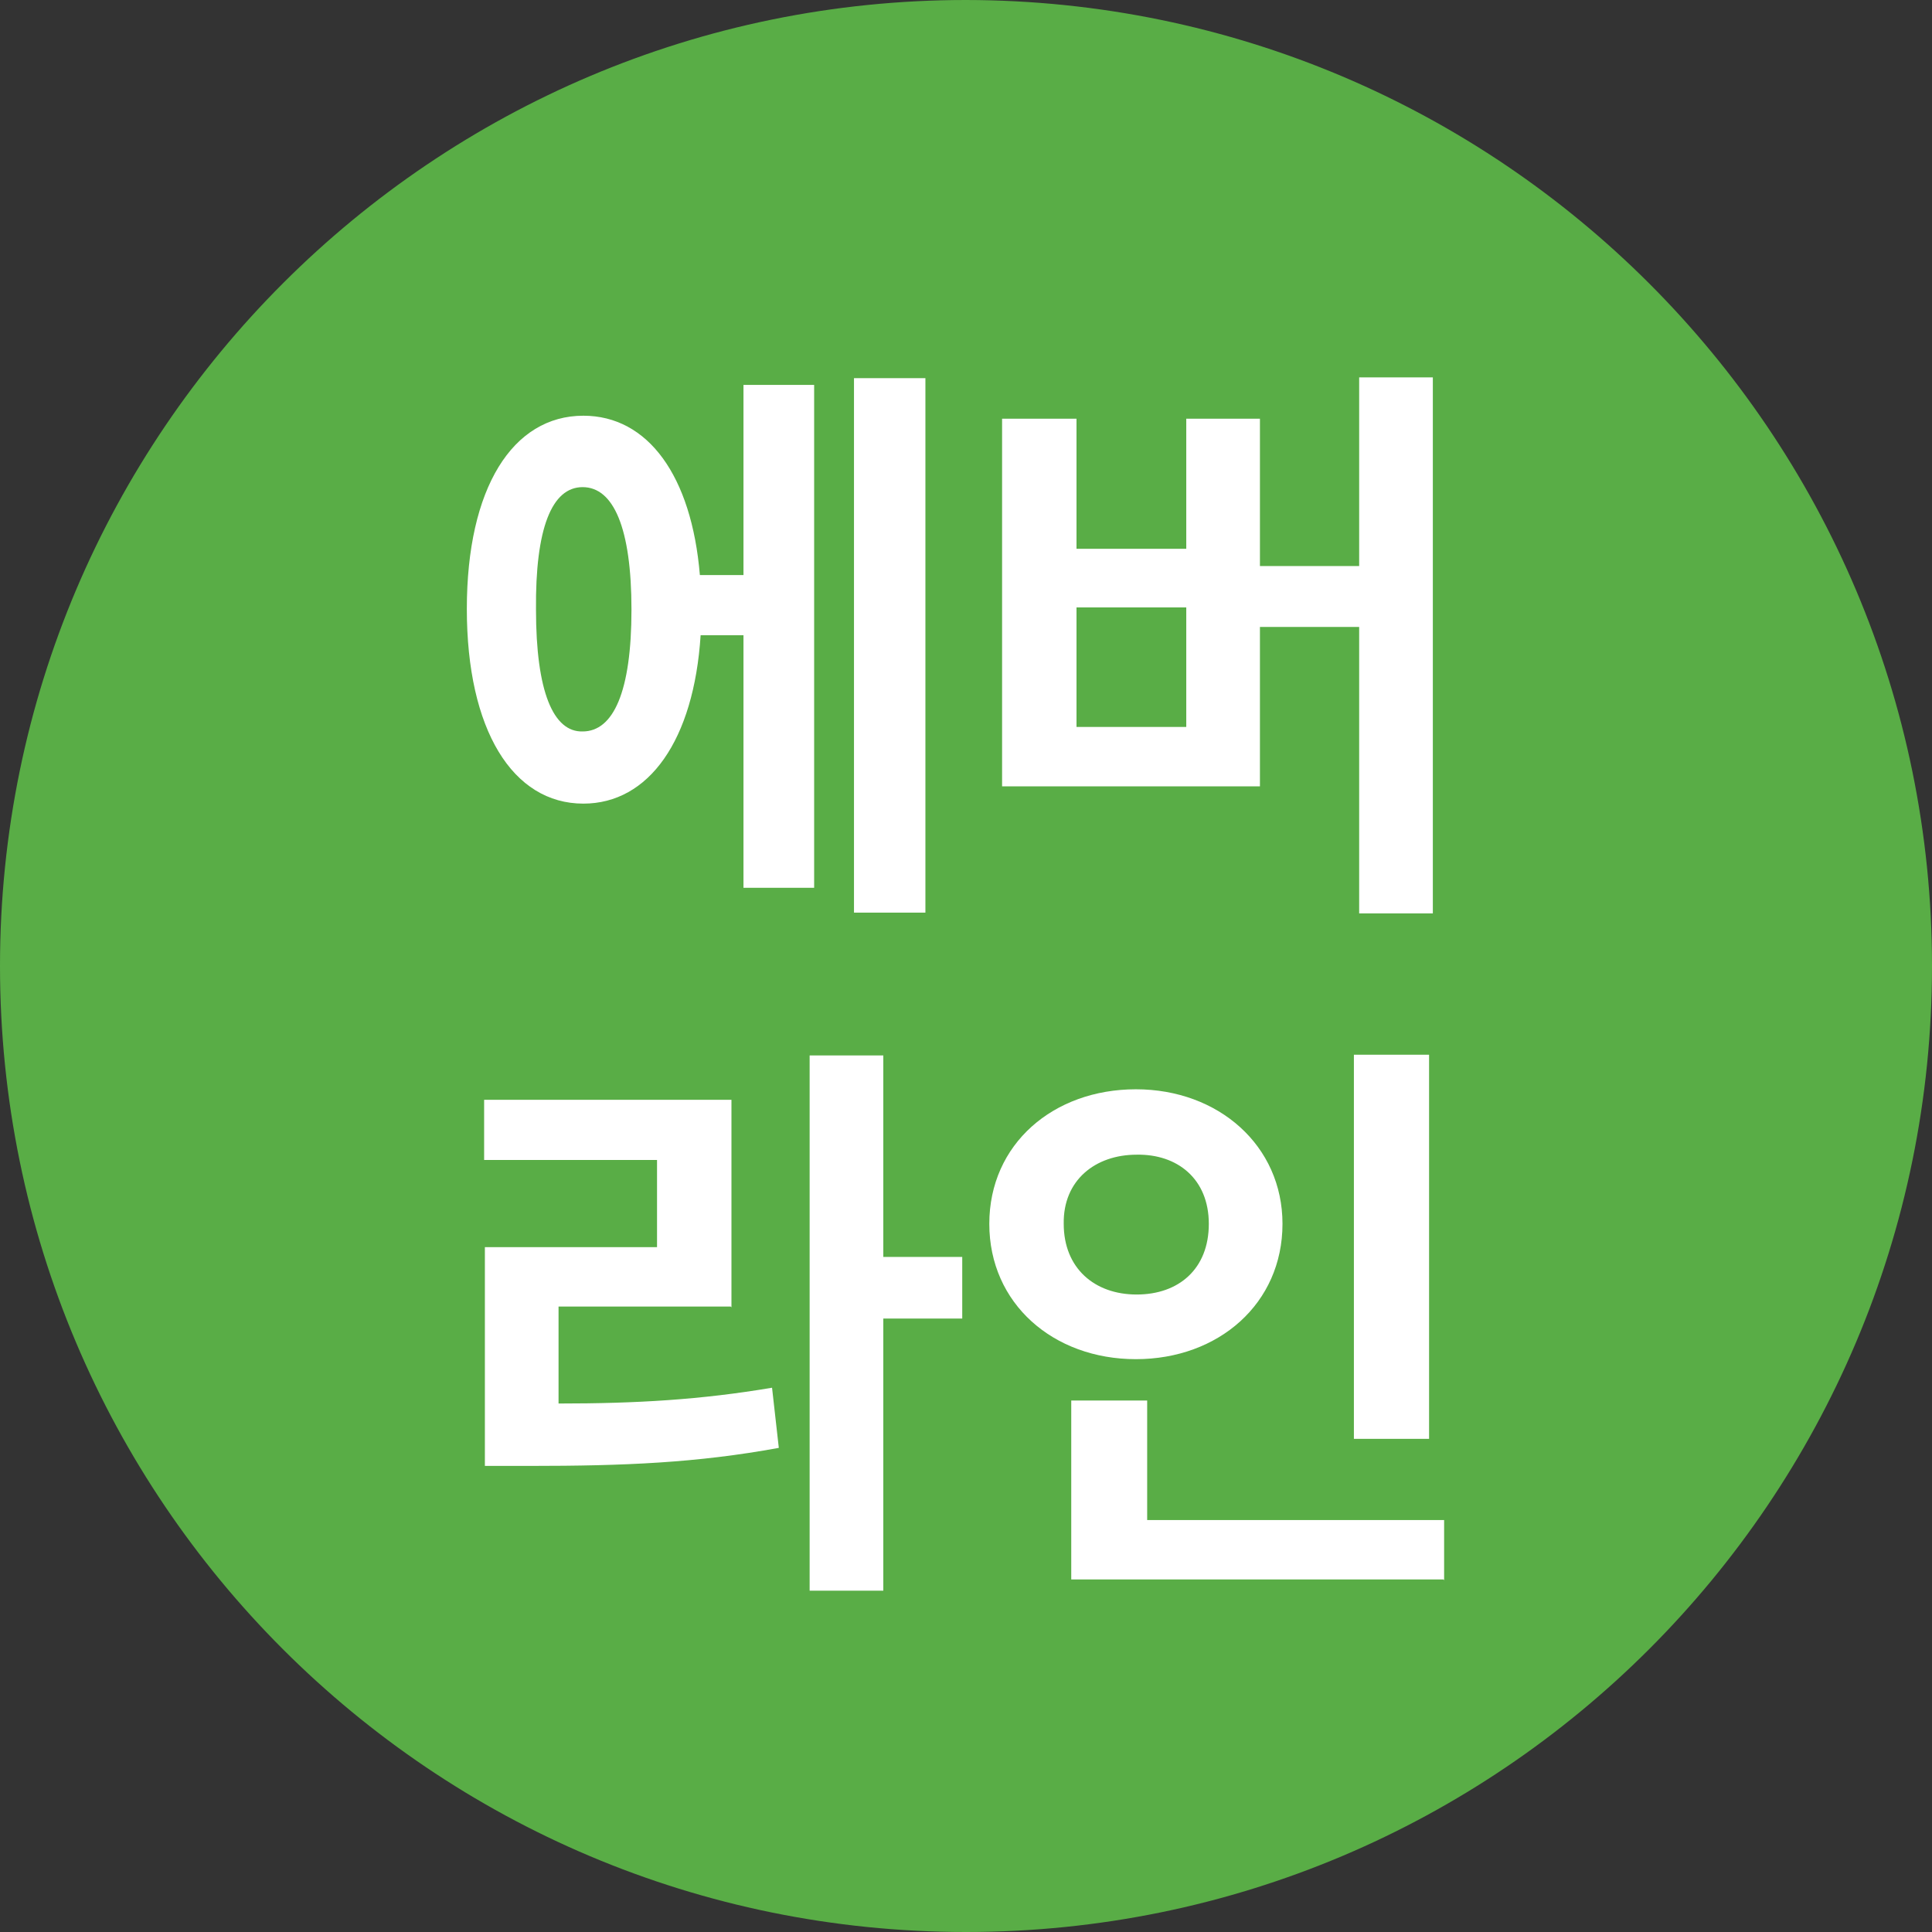 <?xml version="1.0" encoding="UTF-8"?>
<svg id="Layer_2" data-name="Layer 2" xmlns="http://www.w3.org/2000/svg" viewBox="0 0 25.7 25.7">
  <rect x="0" y="0" width="25.7" height="25.7" fill="#333333" stroke="none"/>
  <defs>
    <style>
      .cls-1 {
        fill: #59ad46;
      }

      .cls-1, .cls-2 {
        stroke-width: 0px;
      }

      .cls-2 {
        fill: #fff;
      }
    </style>
  </defs>
  <g id="Layer_1-2" data-name="Layer 1">
    <g>
      <path class="cls-1" d="m25.7,12.85c0,7.1-5.75,12.85-12.85,12.85S0,19.95,0,12.85,5.77,0,12.85,0c7.1.01,12.85,5.76,12.85,12.85"/>
      <g>
        <path class="cls-2" d="m10.83,11.81h-.94v-3.36h-.57c-.09,1.4-.69,2.24-1.56,2.24-.94,0-1.55-.98-1.55-2.59s.61-2.57,1.55-2.57c.86,0,1.44.8,1.55,2.12h.58v-2.53h.94v6.68Zm-3.7-3.7c0,1.09.23,1.63.62,1.62.41,0,.65-.53.65-1.62s-.24-1.63-.65-1.63-.63.55-.62,1.63Zm5.18,4.03h-.95v-7.11h.95v7.11Z"/>
        <path class="cls-2" d="m19.06,12.15h-.98v-3.81h-1.32v2.12h-3.43v-4.89h.99v1.73h1.46v-1.73h.98v1.96h1.32v-2.51h.98v7.12Zm-3.28-2.48v-1.59h-1.46v1.59h1.46Z"/>
        <path class="cls-2" d="m9.72,17.38h-2.29v1.29c1.04,0,1.89-.05,2.84-.21l.09.8c-1.09.2-2.06.24-3.31.24h-.6v-2.91h2.29v-1.16h-2.3v-.8h3.29v2.76Zm2.03-.66h1.05v.82h-1.05v3.62h-.98v-7.12h.98v2.69Z"/>
        <path class="cls-2" d="m17.06,16.28c0,1.06-.85,1.8-1.95,1.8s-1.95-.74-1.95-1.8.85-1.79,1.95-1.79,1.95.75,1.95,1.79Zm-2.91,0c0,.59.41.94.97.94s.96-.34.96-.94-.42-.93-.96-.92c-.55,0-.98.34-.97.92Zm5.05,4.73h-4.95v-2.38h1.01v1.59h3.95v.8Zm-.19-1.87h-1v-5.11h1v5.11Z"/>
      </g>
    </g>
  </g>
</svg>